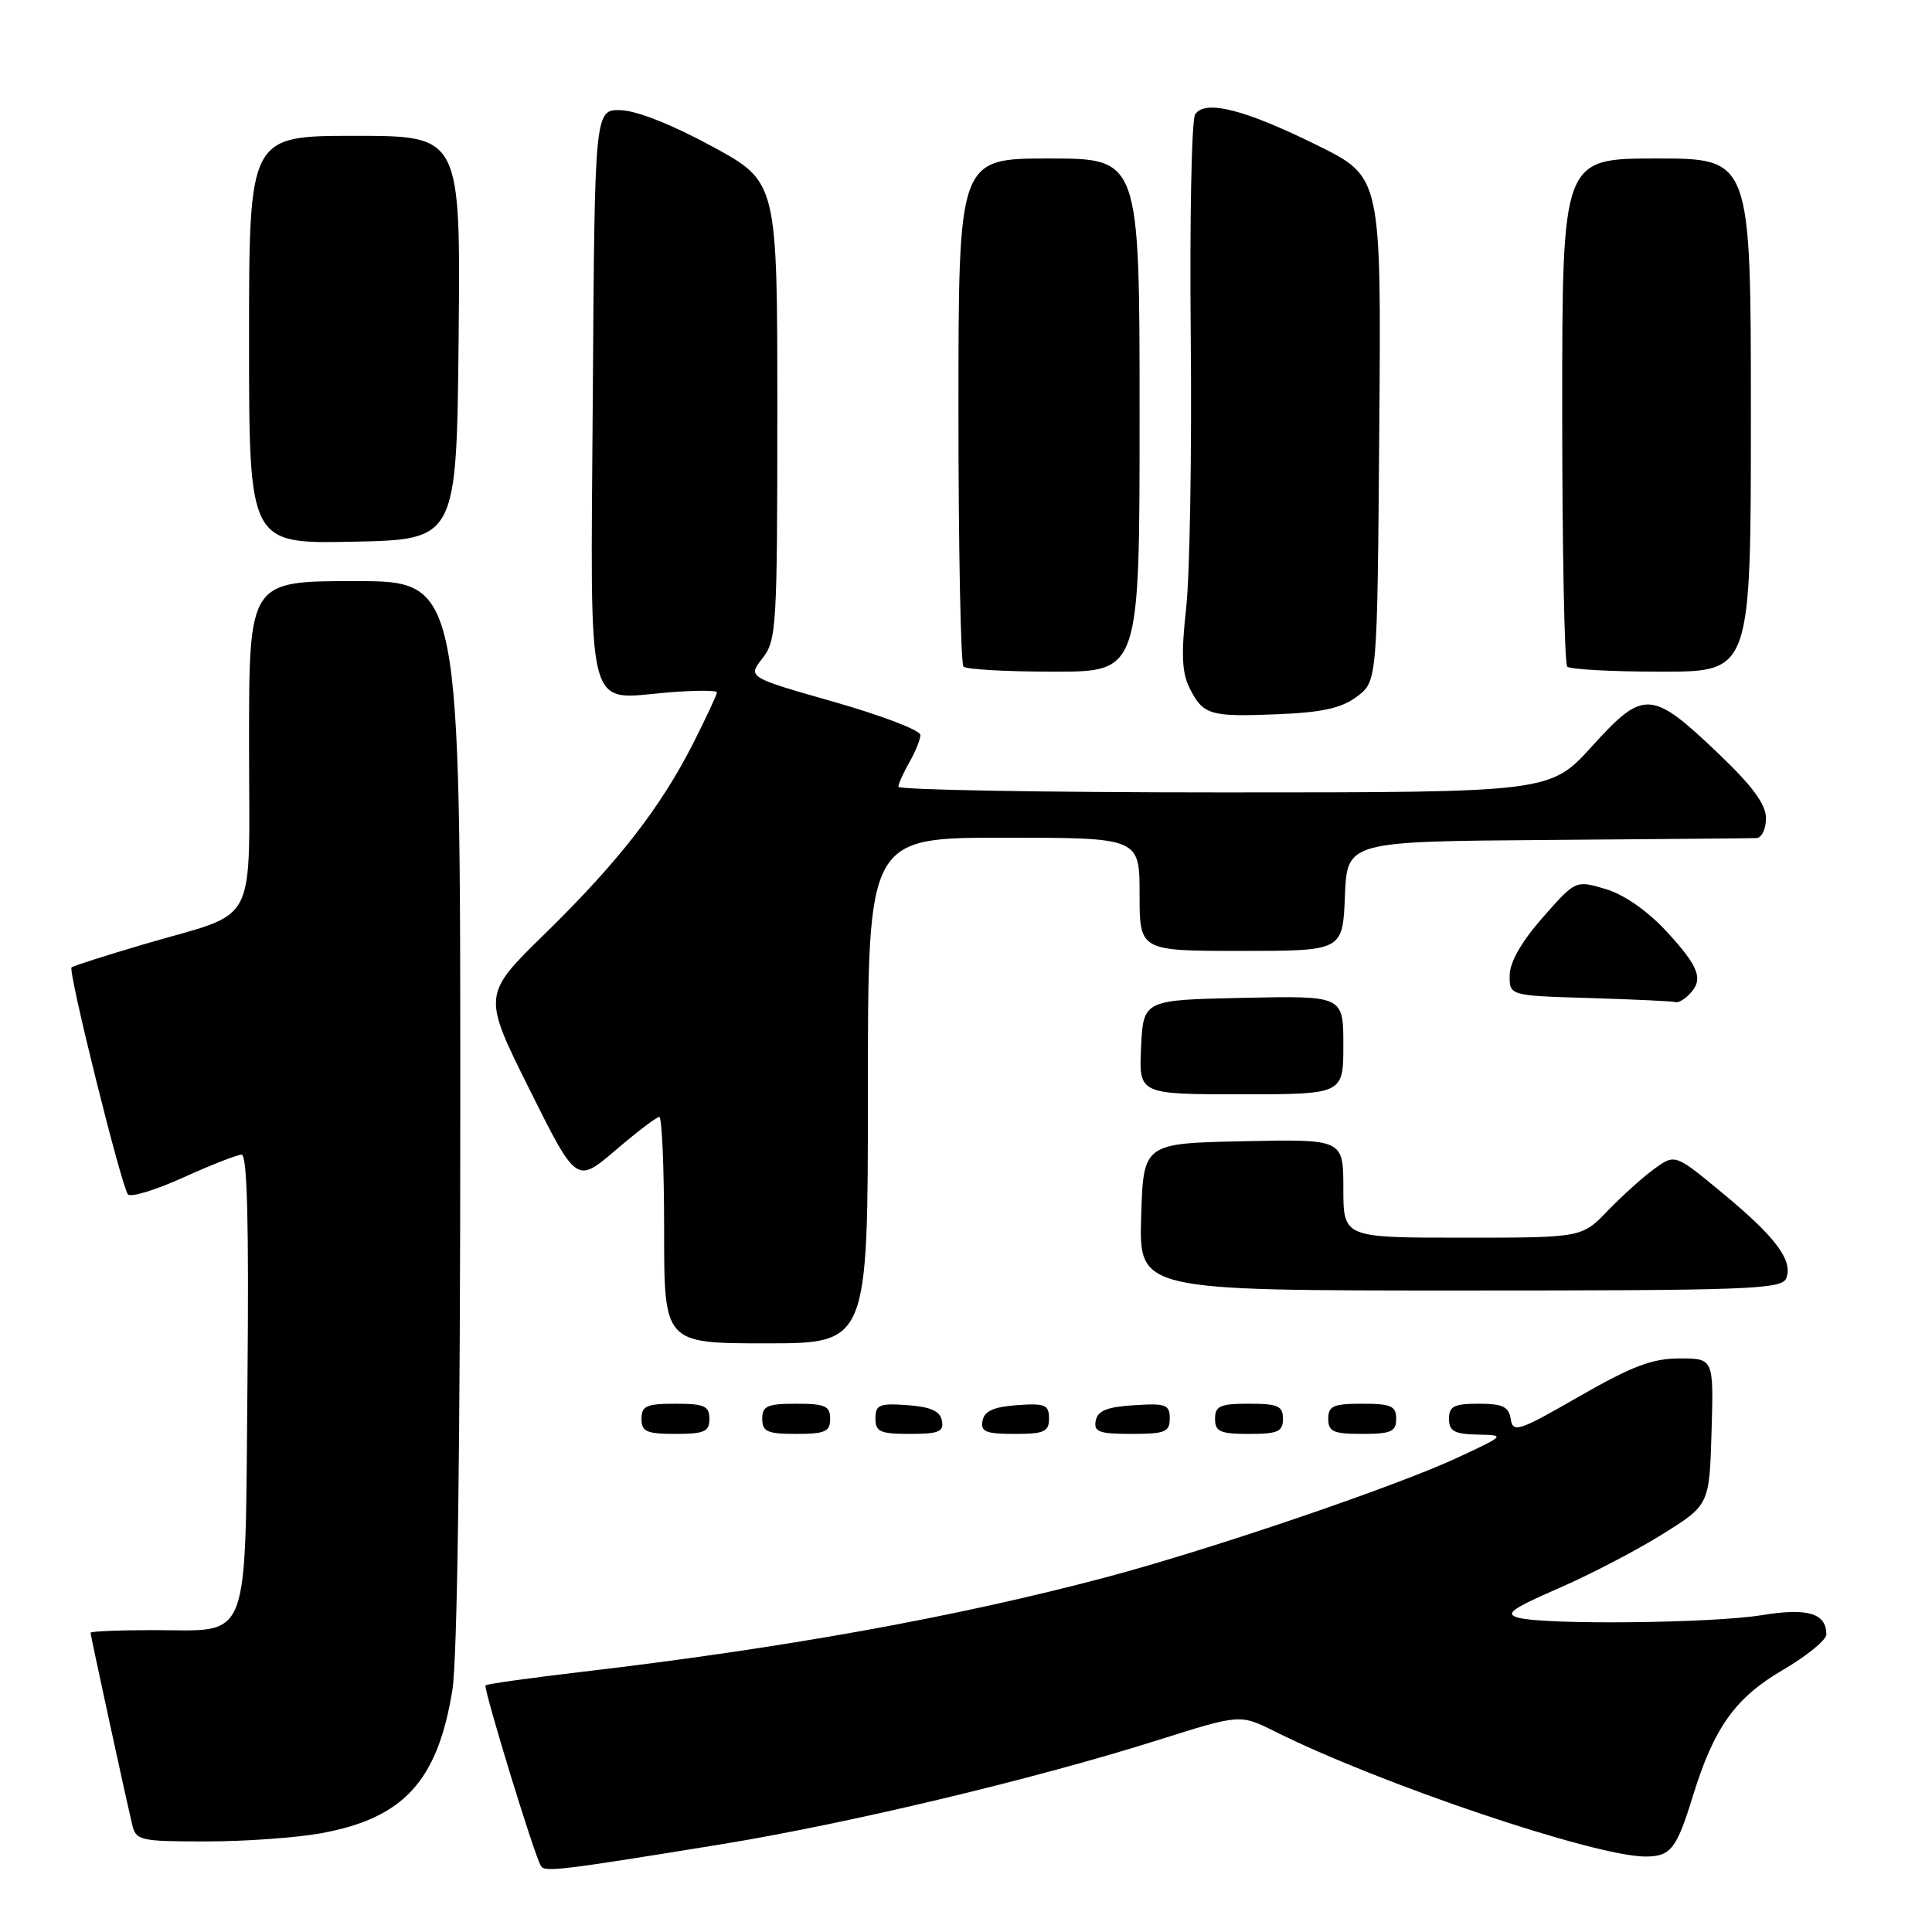 <?xml version="1.0" encoding="UTF-8" standalone="no"?>
<!DOCTYPE svg PUBLIC "-//W3C//DTD SVG 1.1//EN" "http://www.w3.org/Graphics/SVG/1.1/DTD/svg11.dtd" >
<svg xmlns="http://www.w3.org/2000/svg" xmlns:xlink="http://www.w3.org/1999/xlink" version="1.1" viewBox="0 0 256 256">
 <g >
 <path fill="currentColor"
d=" M 95.50 244.39 C 112.32 241.65 137.01 235.76 153.41 230.58 C 164.32 227.13 164.32 227.13 168.91 229.42 C 182.91 236.41 211.34 246.00 218.04 246.00 C 221.37 246.00 222.16 245.00 224.31 238.00 C 227.11 228.91 229.93 224.96 236.25 221.27 C 239.41 219.42 242.00 217.31 242.00 216.58 C 242.00 213.75 239.53 213.02 233.43 214.02 C 226.89 215.09 204.81 215.32 201.22 214.36 C 199.34 213.86 200.25 213.19 206.49 210.47 C 210.64 208.67 216.84 205.44 220.27 203.30 C 226.50 199.41 226.50 199.41 226.79 189.70 C 227.07 180.00 227.07 180.00 222.55 180.00 C 218.94 180.00 216.25 181.02 209.26 185.03 C 201.21 189.66 200.47 189.90 200.18 188.03 C 199.92 186.39 199.11 186.00 195.93 186.00 C 192.67 186.00 192.00 186.34 192.00 188.00 C 192.00 189.63 192.70 190.02 195.75 190.09 C 199.50 190.17 199.50 190.17 193.17 193.13 C 184.90 196.98 160.40 205.32 146.50 209.01 C 126.61 214.29 103.80 218.40 77.09 221.53 C 70.27 222.33 64.53 223.13 64.34 223.32 C 64.01 223.66 70.77 245.77 71.67 247.25 C 72.17 248.09 74.15 247.86 95.50 244.39 Z  M 42.57 242.91 C 53.49 240.91 57.98 236.01 59.94 223.96 C 60.60 219.90 60.99 191.45 60.99 147.25 C 61.00 77.00 61.00 77.00 47.00 77.00 C 33.00 77.00 33.00 77.00 33.00 98.46 C 33.00 123.44 34.47 120.60 19.17 125.09 C 14.04 126.60 9.68 127.99 9.48 128.19 C 8.99 128.67 16.11 157.31 16.96 158.27 C 17.33 158.69 20.63 157.68 24.30 156.02 C 27.96 154.36 31.43 153.00 32.02 153.00 C 32.76 153.00 32.99 162.30 32.79 183.08 C 32.45 218.49 33.39 216.00 20.31 216.00 C 15.74 216.00 12.00 216.16 12.00 216.35 C 12.00 216.71 16.55 237.69 17.51 241.75 C 18.01 243.88 18.52 244.00 27.34 244.00 C 32.45 244.00 39.30 243.51 42.57 242.91 Z  M 94.00 188.00 C 94.00 186.30 93.33 186.00 89.50 186.00 C 85.67 186.00 85.00 186.30 85.00 188.00 C 85.00 189.70 85.67 190.00 89.50 190.00 C 93.33 190.00 94.00 189.70 94.00 188.00 Z  M 110.00 188.00 C 110.00 186.30 109.33 186.00 105.50 186.00 C 101.67 186.00 101.00 186.30 101.00 188.00 C 101.00 189.70 101.67 190.00 105.50 190.00 C 109.33 190.00 110.00 189.70 110.00 188.00 Z  M 124.81 188.25 C 124.57 186.97 123.34 186.42 120.24 186.19 C 116.53 185.92 116.00 186.14 116.00 187.94 C 116.00 189.72 116.62 190.00 120.57 190.00 C 124.39 190.00 125.09 189.71 124.81 188.25 Z  M 139.00 187.94 C 139.00 186.14 138.47 185.92 134.76 186.19 C 131.66 186.42 130.43 186.97 130.19 188.25 C 129.91 189.71 130.61 190.00 134.43 190.00 C 138.38 190.00 139.00 189.72 139.00 187.94 Z  M 155.00 187.95 C 155.00 186.12 154.47 185.92 150.26 186.20 C 146.69 186.42 145.44 186.93 145.19 188.25 C 144.90 189.73 145.64 190.00 149.93 190.00 C 154.38 190.00 155.00 189.75 155.00 187.95 Z  M 170.00 188.00 C 170.00 186.30 169.33 186.00 165.50 186.00 C 161.67 186.00 161.00 186.30 161.00 188.00 C 161.00 189.70 161.67 190.00 165.50 190.00 C 169.33 190.00 170.00 189.70 170.00 188.00 Z  M 185.00 188.00 C 185.00 186.30 184.33 186.00 180.50 186.00 C 176.67 186.00 176.00 186.30 176.00 188.00 C 176.00 189.70 176.67 190.00 180.50 190.00 C 184.33 190.00 185.00 189.70 185.00 188.00 Z  M 115.00 144.50 C 115.00 111.00 115.00 111.00 133.00 111.00 C 151.00 111.00 151.00 111.00 151.00 118.50 C 151.00 126.00 151.00 126.00 164.46 126.00 C 177.91 126.00 177.91 126.00 178.21 118.75 C 178.50 111.50 178.50 111.50 205.00 111.30 C 219.57 111.19 232.06 111.08 232.75 111.05 C 233.44 111.02 234.00 109.84 234.00 108.43 C 234.00 106.59 232.24 104.19 227.75 99.90 C 218.83 91.38 217.81 91.32 210.99 98.84 C 205.41 105.00 205.41 105.00 162.21 105.00 C 138.44 105.00 119.02 104.66 119.04 104.25 C 119.05 103.84 119.71 102.38 120.50 101.00 C 121.29 99.62 121.95 98.00 121.96 97.39 C 121.98 96.78 116.84 94.81 110.53 93.01 C 99.06 89.74 99.06 89.74 101.03 87.23 C 102.89 84.87 103.00 83.06 103.00 54.42 C 103.00 24.10 103.00 24.10 94.38 19.41 C 89.17 16.56 84.38 14.67 82.28 14.60 C 78.80 14.50 78.80 14.50 78.55 52.29 C 78.26 95.91 77.42 92.64 88.67 91.74 C 92.15 91.46 95.00 91.46 95.00 91.74 C 95.00 92.02 93.61 95.01 91.91 98.38 C 87.57 106.96 81.96 114.18 72.27 123.66 C 63.92 131.82 63.92 131.82 70.15 144.33 C 76.38 156.83 76.38 156.83 81.55 152.42 C 84.39 149.99 87.00 148.00 87.36 148.00 C 87.71 148.00 88.00 154.75 88.00 163.00 C 88.00 178.00 88.00 178.00 101.50 178.00 C 115.00 178.00 115.00 178.00 115.00 144.50 Z  M 236.69 169.37 C 237.60 167.00 235.29 163.92 228.23 158.08 C 221.96 152.89 221.96 152.89 219.23 154.86 C 217.73 155.94 214.95 158.44 213.05 160.41 C 209.61 164.00 209.61 164.00 193.80 164.00 C 178.00 164.00 178.00 164.00 178.00 157.47 C 178.00 150.94 178.00 150.94 164.75 151.22 C 151.50 151.50 151.50 151.50 151.21 161.25 C 150.93 171.00 150.93 171.00 193.50 171.00 C 231.87 171.00 236.12 170.84 236.69 169.37 Z  M 178.00 138.47 C 178.00 131.94 178.00 131.94 164.75 132.22 C 151.50 132.50 151.50 132.50 151.20 138.75 C 150.90 145.00 150.90 145.00 164.45 145.00 C 178.00 145.00 178.00 145.00 178.00 138.47 Z  M 223.80 131.80 C 225.78 129.82 225.20 128.18 220.88 123.48 C 218.31 120.70 215.24 118.55 212.77 117.81 C 208.78 116.62 208.78 116.62 204.43 121.56 C 201.63 124.74 200.06 127.47 200.04 129.22 C 200.00 131.93 200.00 131.93 210.75 132.25 C 216.66 132.43 221.75 132.67 222.05 132.79 C 222.35 132.90 223.14 132.46 223.80 131.80 Z  M 179.79 92.31 C 182.50 90.28 182.50 90.28 182.76 56.87 C 183.03 23.46 183.03 23.46 174.64 19.30 C 164.96 14.50 159.66 13.15 158.36 15.16 C 157.89 15.90 157.63 29.10 157.78 44.50 C 157.93 59.90 157.66 76.10 157.18 80.50 C 156.50 86.62 156.60 89.13 157.62 91.16 C 159.43 94.75 160.29 95.01 169.29 94.64 C 175.20 94.40 177.74 93.84 179.79 92.31 Z  M 151.00 55.00 C 151.00 21.00 151.00 21.00 139.00 21.00 C 127.00 21.00 127.00 21.00 127.00 54.33 C 127.00 72.67 127.30 87.97 127.67 88.33 C 128.03 88.70 133.43 89.00 139.67 89.00 C 151.00 89.00 151.00 89.00 151.00 55.00 Z  M 232.00 55.00 C 232.00 21.00 232.00 21.00 219.50 21.00 C 207.00 21.00 207.00 21.00 207.00 54.33 C 207.00 72.67 207.30 87.97 207.67 88.33 C 208.03 88.70 213.66 89.00 220.17 89.00 C 232.00 89.00 232.00 89.00 232.00 55.00 Z  M 60.77 44.75 C 61.03 18.00 61.03 18.00 47.02 18.00 C 33.00 18.00 33.00 18.00 33.00 45.03 C 33.00 72.06 33.00 72.06 46.75 71.78 C 60.50 71.50 60.50 71.50 60.77 44.75 Z "/>
</g>
</svg>